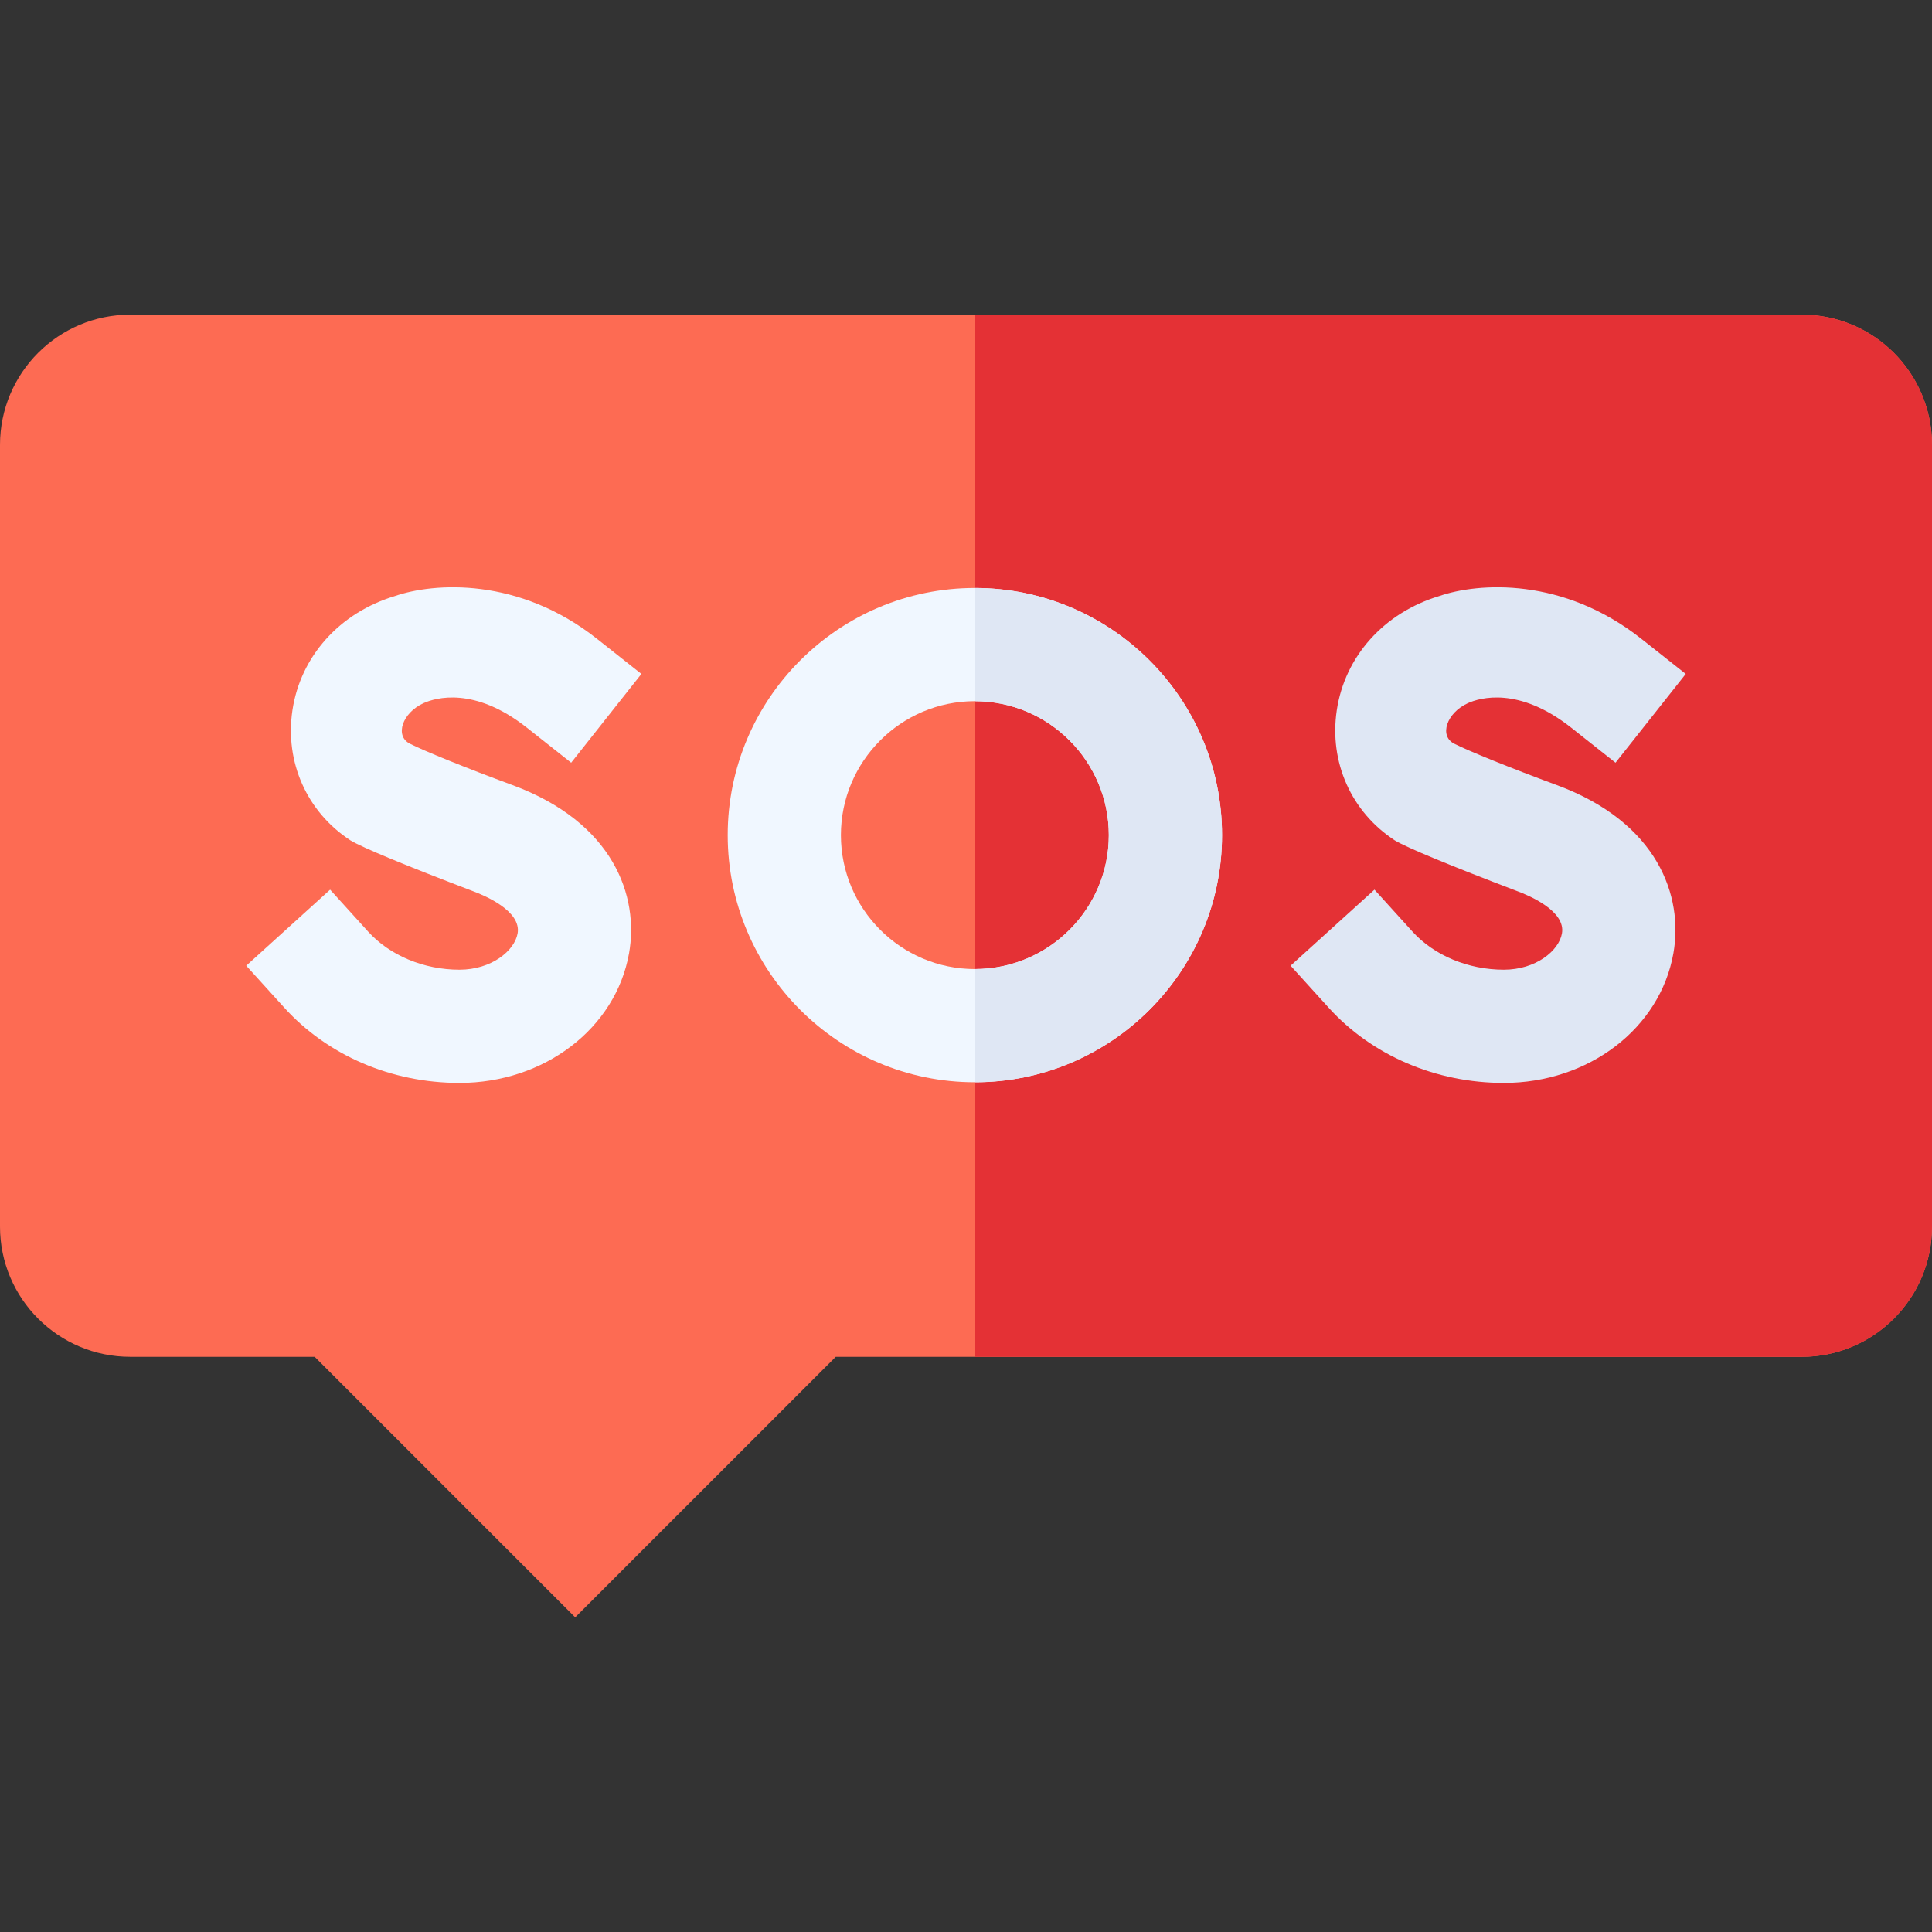 <svg id="Capa_1" enable-background="new 0 0 512 512" height="512" viewBox="0 0 512 512" width="512" xmlns="http://www.w3.org/2000/svg"><rect x="0" y="0" width="512" height="512" fill="#333333" stroke="none"/><g><path d="m512 117.91v207.14c0 19.06-15.46 34.52-34.52 34.52h-256l-69.05 69.04-69.04-69.04h-48.87c-19.06 0-34.52-15.46-34.52-34.52v-207.14c0-19.07 15.46-34.52 34.52-34.52h442.96c19.06 0 34.52 15.45 34.52 34.52z" fill="#fd6b53"/><path d="m512 117.91v207.14c0 19.06-15.46 34.52-34.52 34.52h-219.13v-276.18h219.13c19.06 0 34.52 15.45 34.52 34.52z" fill="#e43135"/><g><path d="m121.762 286.985c-18.018 0-34.941-7.272-46.431-19.95l-10.072-11.115 22.229-20.146 10.073 11.115c5.729 6.321 14.776 10.095 24.201 10.095 8.458 0 14.583-4.983 15.408-9.601 1.064-5.961-8.762-10.079-11.798-11.199-17.907-6.828-29.291-11.541-32.484-13.463-11.539-7.523-17.438-20.728-15.394-34.461 2.13-14.31 12.514-25.88 27.149-30.298 10.4-3.59 32.811-5.09 53.571 11.333l11.764 9.306-18.612 23.528-11.764-9.306c-13.877-10.954-24.193-7.913-27.355-6.479-5.637 2.556-7.698 8.666-3.637 10.738 3.761 1.919 15.105 6.516 27.143 10.956 26.92 9.93 33.638 29.559 30.949 44.619-3.55 19.891-22.451 34.328-44.94 34.328z" fill="#f0f7ff"/></g><g><path d="m258.35 155.82c-36.12 0-65.5 29.38-65.5 65.5 0 36.11 29.38 65.49 65.5 65.49s65.5-29.38 65.5-65.49c0-36.12-29.38-65.5-65.5-65.5zm0 100.99c-19.57 0-35.5-15.92-35.5-35.49 0-19.58 15.93-35.5 35.5-35.5s35.5 15.92 35.5 35.5c0 19.57-15.93 35.49-35.5 35.49z" fill="#f0f7ff"/></g><path d="m323.85 221.32c0 36.11-29.38 65.49-65.5 65.49v-30c19.57 0 35.5-15.92 35.5-35.49 0-19.58-15.93-35.5-35.5-35.5v-30c36.12 0 65.5 29.38 65.5 65.5z" fill="#dfe7f4"/><g><path d="m398.525 286.985c-18.018 0-34.941-7.272-46.431-19.95l-10.073-11.115 22.229-20.146 10.073 11.115c5.729 6.321 14.776 10.095 24.201 10.095 8.458 0 14.583-4.983 15.408-9.601 1.064-5.961-8.762-10.079-11.798-11.199-17.906-6.828-29.291-11.541-32.484-13.463-11.539-7.523-17.438-20.728-15.393-34.461 2.13-14.31 12.514-25.88 27.149-30.298 10.4-3.59 32.811-5.09 53.571 11.333l11.764 9.306-18.612 23.528-11.764-9.306c-13.877-10.954-24.193-7.913-27.355-6.479-5.637 2.556-7.698 8.666-3.637 10.738 3.761 1.919 15.105 6.516 27.143 10.956 26.92 9.93 33.638 29.559 30.949 44.619-3.551 19.891-22.452 34.328-44.94 34.328z" fill="#dfe7f4"/></g></g></svg>